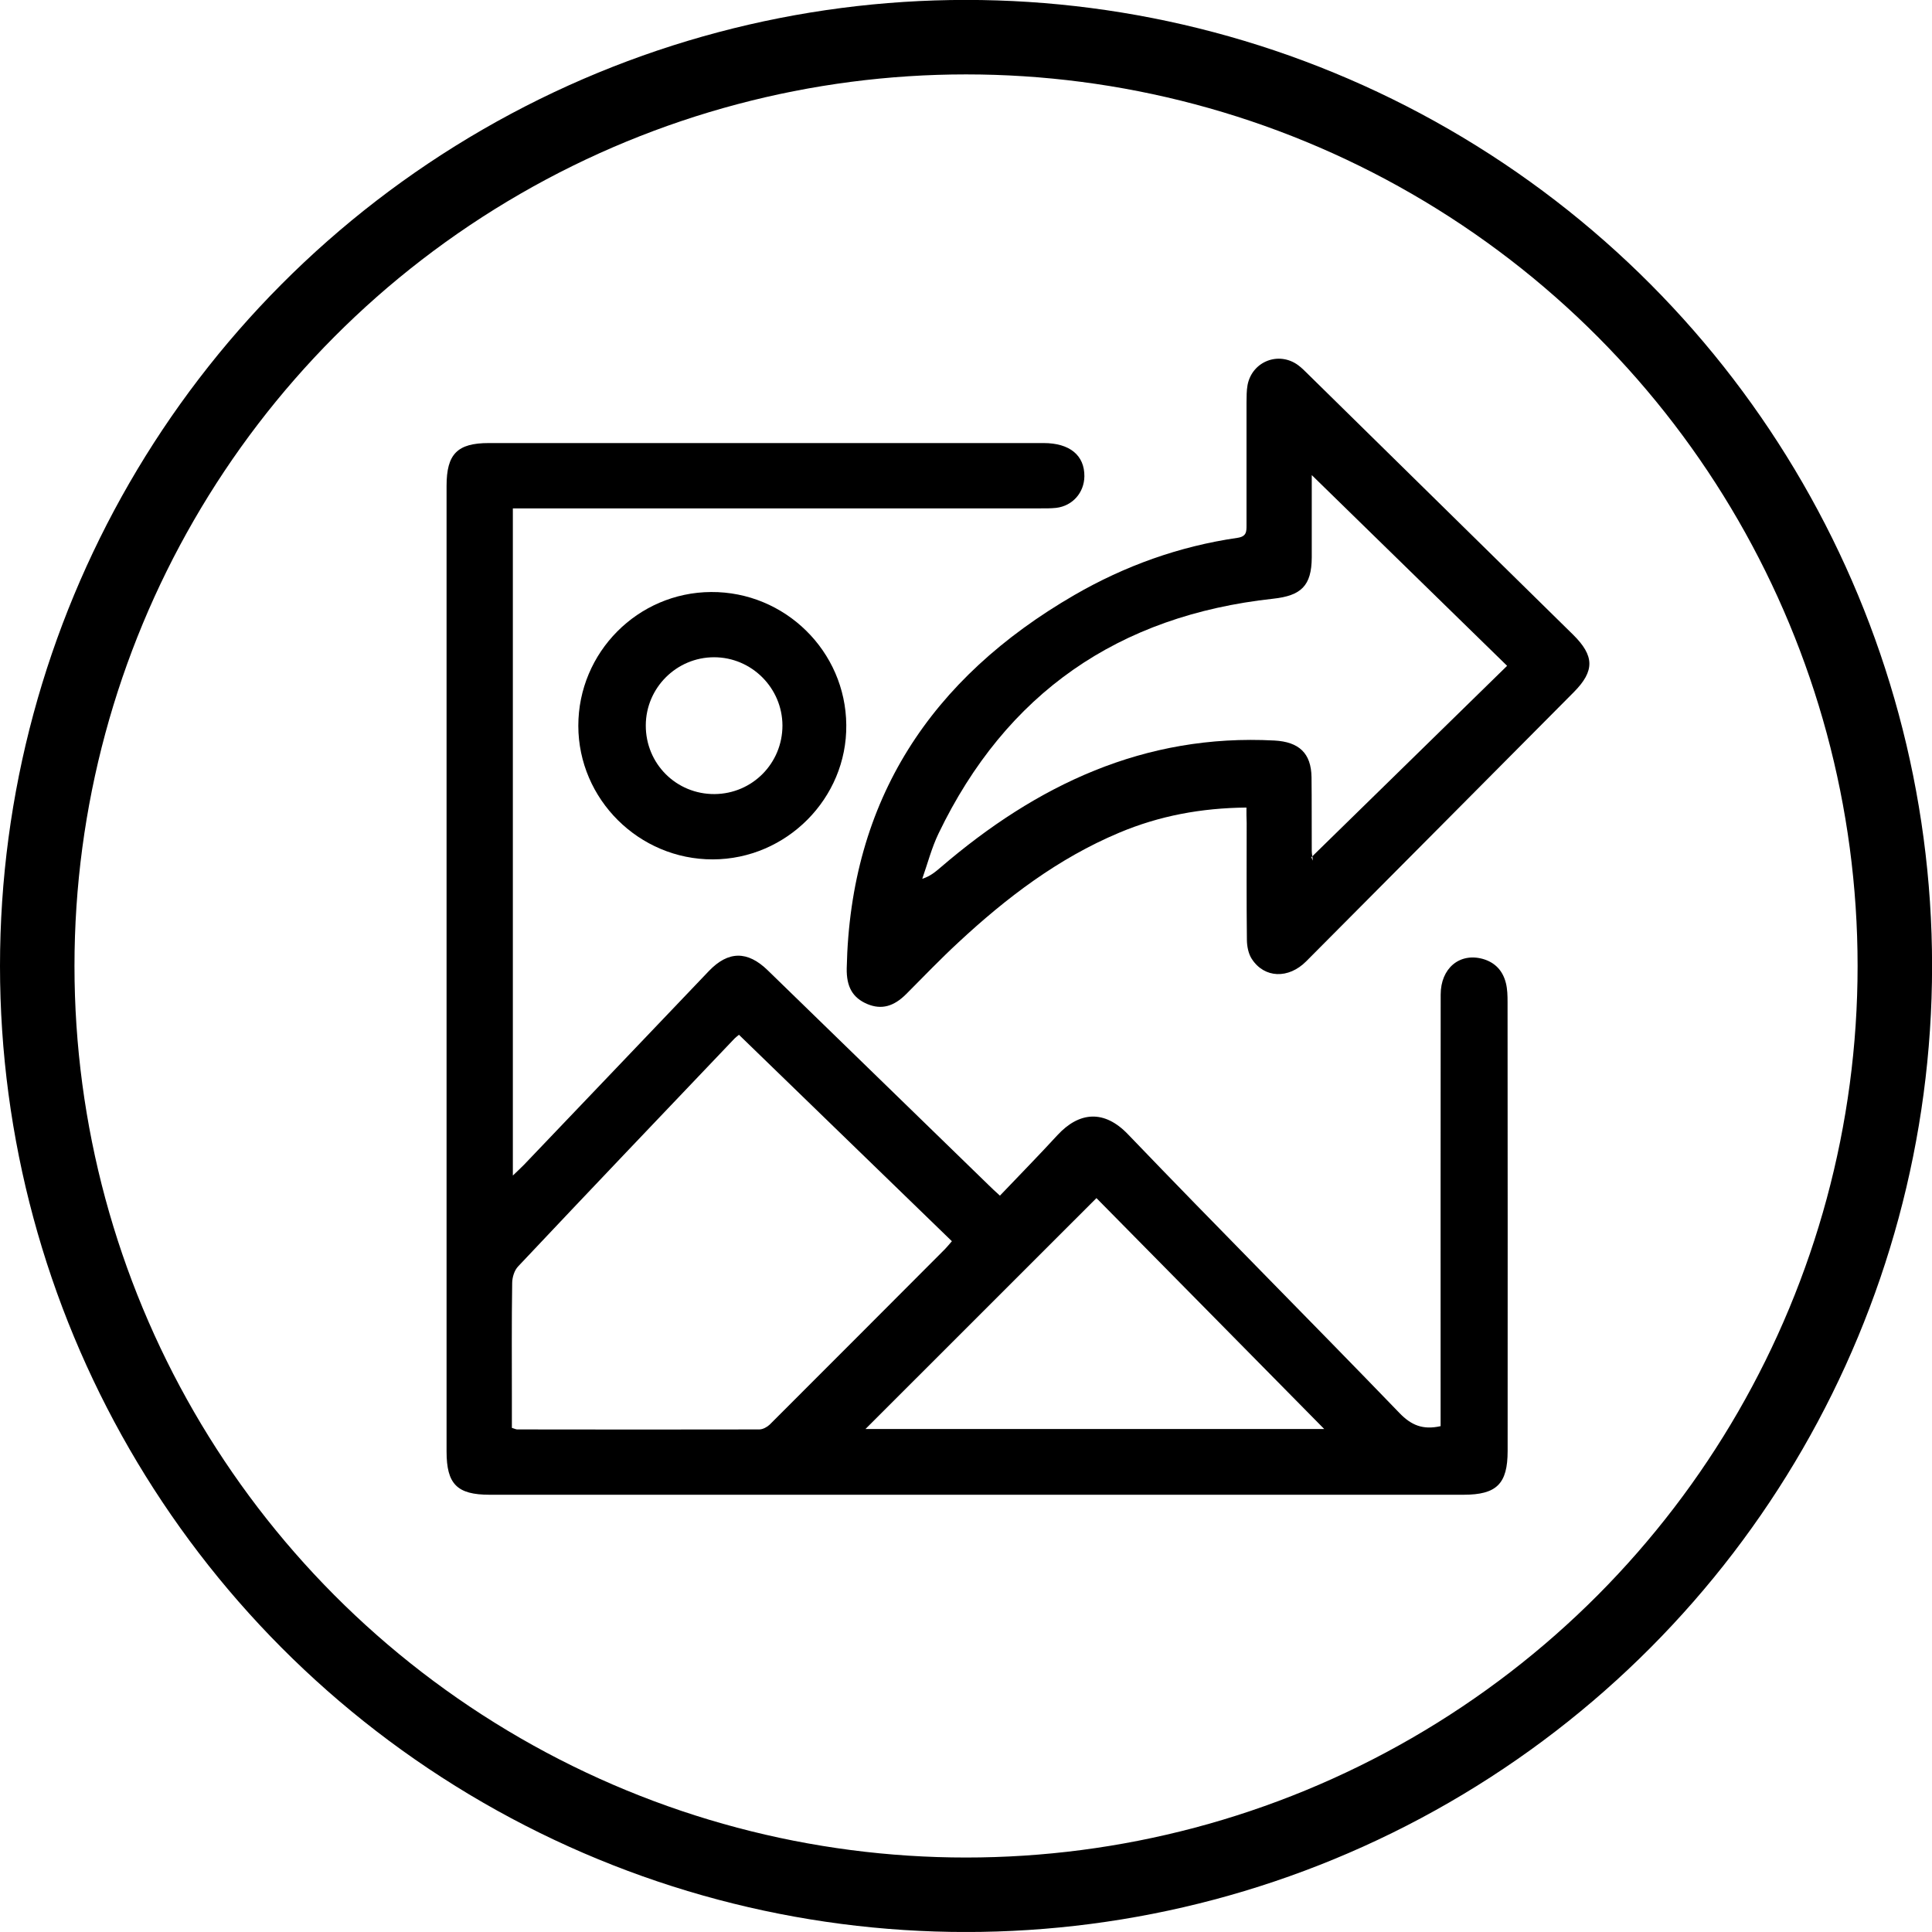 <?xml version="1.0" encoding="utf-8"?>
<!-- Generator: Adobe Illustrator 16.0.0, SVG Export Plug-In . SVG Version: 6.00 Build 0)  -->
<!DOCTYPE svg PUBLIC "-//W3C//DTD SVG 1.1//EN" "http://www.w3.org/Graphics/SVG/1.1/DTD/svg11.dtd">
<svg version="1.1" id="Layer_1" xmlns="http://www.w3.org/2000/svg" xmlns:xlink="http://www.w3.org/1999/xlink" x="0px" y="0px"
	 width="25.941px" height="25.94px" viewBox="0 0 25.941 25.94" enable-background="new 0 0 25.941 25.94" xml:space="preserve">
<circle fill="none" stroke="#000000" stroke-miterlimit="10" cx="12.971" cy="12.97" r="12.471"/>
<path fill-rule="evenodd" clip-rule="evenodd" fill="#000000" d="M13.426,16.054c0.268-0.281,0.523-0.541,0.771-0.811
	c0.295-0.32,0.632-0.344,0.949-0.012c1.205,1.256,2.435,2.488,3.645,3.742c0.158,0.164,0.314,0.229,0.552,0.176
	c0-0.062,0-0.135,0-0.205c0-1.863-0.001-3.727,0.001-5.59c0-0.352,0.252-0.564,0.564-0.479c0.167,0.047,0.271,0.16,0.312,0.326
	c0.02,0.08,0.022,0.168,0.022,0.252c0.002,2.01,0.002,4.018,0.001,6.029c0,0.441-0.147,0.588-0.592,0.588c-4.358,0-8.718,0-13.077,0
	c-0.437,0-0.578-0.143-0.578-0.58c0-4.322,0-8.645,0-12.967c0-0.427,0.145-0.574,0.566-0.574c2.484,0,4.968,0,7.451,0
	c0.35,0,0.55,0.165,0.547,0.447c-0.003,0.219-0.158,0.396-0.377,0.423c-0.072,0.008-0.146,0.007-0.219,0.007
	c-2.277,0-4.554,0-6.83,0c-0.078,0-0.156,0-0.248,0c0,2.985,0,5.954,0,8.958c0.061-0.059,0.106-0.1,0.148-0.143
	c0.829-0.867,1.656-1.736,2.485-2.604c0.259-0.27,0.517-0.273,0.788-0.01c0.986,0.959,1.973,1.918,2.959,2.877
	C13.314,15.953,13.363,15.996,13.426,16.054z M9.922,13.894c-0.032,0.027-0.047,0.037-0.06,0.051
	c-0.97,1.018-1.94,2.035-2.905,3.059c-0.051,0.053-0.08,0.148-0.08,0.225c-0.008,0.523-0.004,1.047-0.004,1.57
	c0,0.125,0,0.252,0,0.373c0.039,0.012,0.055,0.021,0.072,0.021c1.084,0.002,2.166,0.002,3.25,0c0.047,0,0.104-0.031,0.139-0.064
	c0.779-0.777,1.557-1.559,2.335-2.338c0.038-0.037,0.071-0.078,0.112-0.125C11.825,15.738,10.878,14.82,9.922,13.894z M17.78,19.187
	c-1.056-1.07-2.077-2.107-3.058-3.1c-1.053,1.053-2.09,2.088-3.101,3.1C13.625,19.187,15.68,19.187,17.78,19.187z"/>
<path fill-rule="evenodd" clip-rule="evenodd" fill="#000000" d="M16.736,10.843c-0.608,0.006-1.17,0.111-1.709,0.338
	c-0.819,0.344-1.514,0.873-2.159,1.473c-0.241,0.223-0.469,0.461-0.7,0.693c-0.168,0.168-0.332,0.213-0.521,0.135
	c-0.199-0.084-0.283-0.232-0.278-0.482c0.047-2.262,1.132-3.895,3.056-5.01c0.679-0.393,1.41-0.655,2.188-0.768
	c0.126-0.018,0.124-0.084,0.124-0.174c0-0.548,0-1.096,0-1.644c0.001-0.078,0-0.159,0.014-0.235c0.062-0.318,0.42-0.457,0.68-0.265
	c0.049,0.036,0.091,0.08,0.135,0.123c1.185,1.165,2.369,2.329,3.555,3.494c0.289,0.285,0.293,0.488,0.01,0.773
	c-1.197,1.204-2.394,2.41-3.592,3.613c-0.238,0.24-0.562,0.229-0.731-0.031c-0.046-0.07-0.065-0.17-0.066-0.256
	c-0.006-0.523-0.003-1.047-0.003-1.57C16.736,10.986,16.736,10.919,16.736,10.843z M17.613,6.379c0,0.357,0,0.731,0,1.105
	c-0.002,0.383-0.143,0.514-0.519,0.555c-2.074,0.226-3.584,1.265-4.492,3.152c-0.093,0.193-0.147,0.404-0.219,0.609
	c0.108-0.035,0.177-0.094,0.245-0.152c1.289-1.107,2.736-1.798,4.484-1.705c0.328,0.018,0.494,0.168,0.498,0.495
	c0.004,0.328,0.001,0.657,0.003,0.985c0,0.045,0.011,0.088,0.016,0.133c-0.008-0.016-0.015-0.029-0.022-0.045
	c0.871-0.852,1.744-1.706,2.629-2.571C19.362,8.086,18.492,7.236,17.613,6.379z"/>
<path fill-rule="evenodd" clip-rule="evenodd" fill="#000000" d="M9.571,11.539c-0.991,0.002-1.805-0.807-1.806-1.794
	c0-0.986,0.799-1.791,1.783-1.796c0.991-0.006,1.807,0.795,1.815,1.785C11.374,10.718,10.561,11.537,9.571,11.539z M10.506,9.741
	c-0.002-0.504-0.414-0.916-0.918-0.916s-0.915,0.41-0.917,0.914c-0.002,0.516,0.41,0.927,0.925,0.923
	C10.103,10.657,10.506,10.248,10.506,9.741z"/>
</svg>
